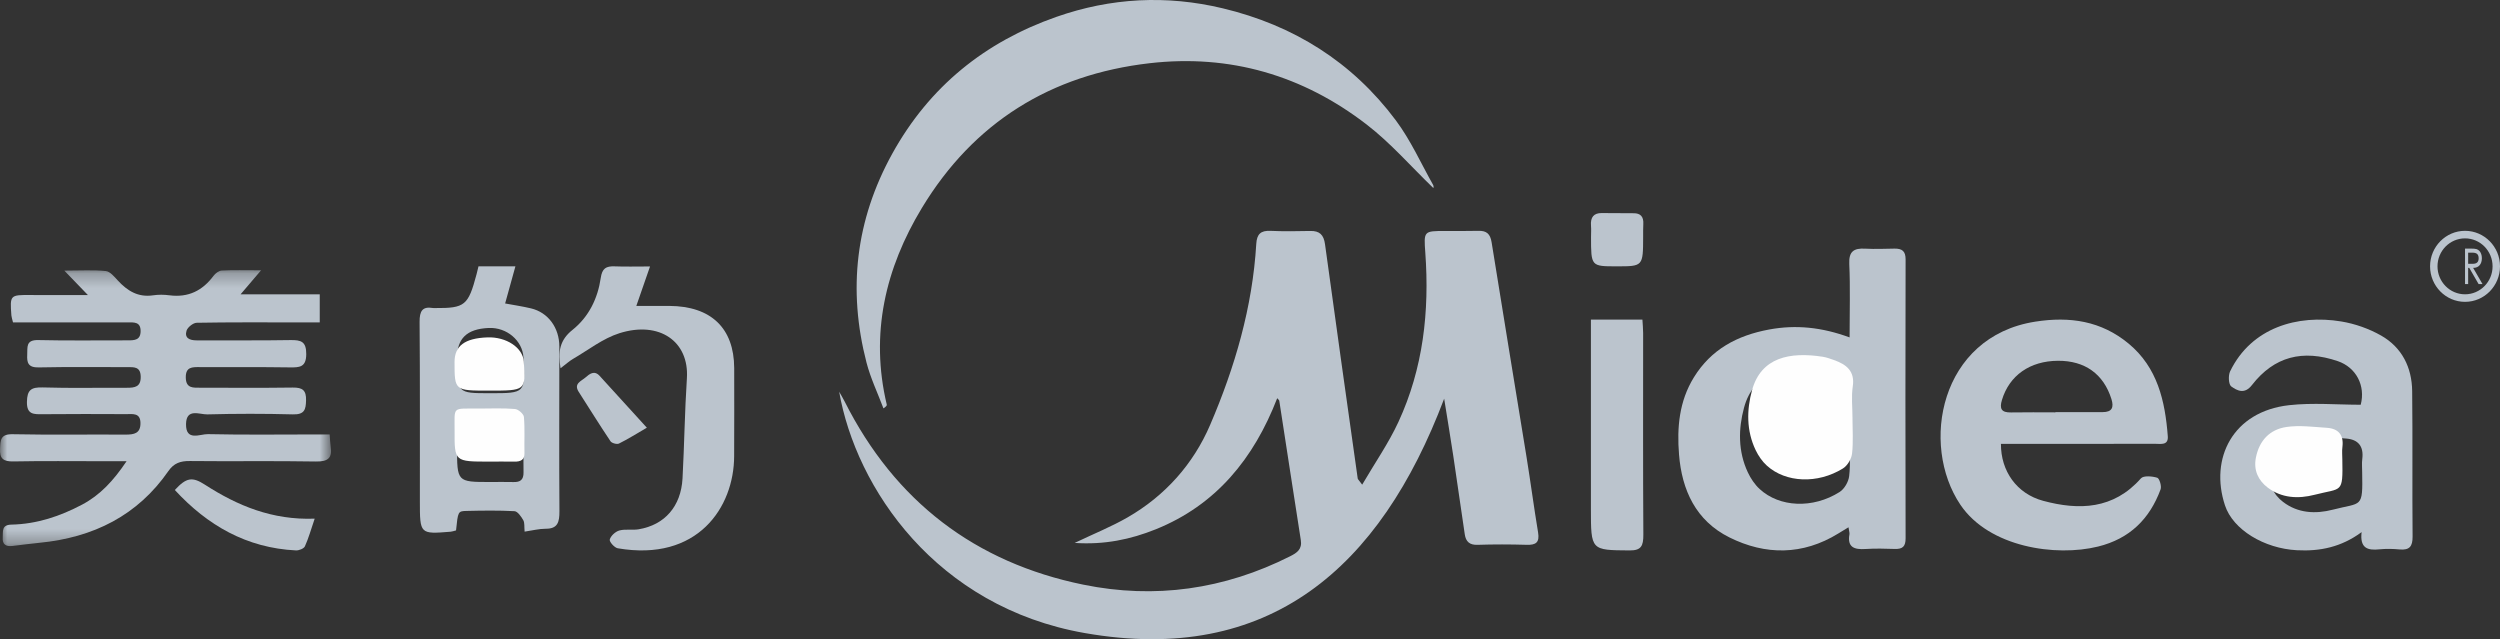 <?xml version="1.0" encoding="UTF-8"?>
<svg width="176px" height="45px" viewBox="0 0 176 45" version="1.1" xmlns="http://www.w3.org/2000/svg" xmlns:xlink="http://www.w3.org/1999/xlink">
    <rect x="0" y="0" width="176" height="45" fill="#333333" stroke="none"/>
    <!-- Generator: Sketch 57.1 (83088) - https://sketch.com -->
    <title>美的</title>
    <desc>Created with Sketch.</desc>
    <defs>
        <polygon id="path-1" points="0 0.27 23.305 0.27 23.305 19.695 0 19.695"></polygon>
    </defs>
    <g id="页面-1" stroke="none" stroke-width="1" fill="none" fill-rule="evenodd">
        <g id="首页" transform="translate(-1058, -2158)">
            <g id="美的" transform="translate(1058, 2158)">
                <g id="编组">
                    <path d="M95.898,34.12 C96.808,32.564 97.758,31.199 98.447,29.71 C100.193,25.937 100.641,21.919 100.342,17.797 C100.23,16.262 100.228,16.262 101.74,16.261 C102.521,16.26 103.303,16.271 104.084,16.251 C104.651,16.236 104.914,16.461 105.009,17.055 C105.813,22.093 106.651,27.125 107.466,32.16 C107.753,33.932 107.987,35.713 108.281,37.484 C108.398,38.189 108.128,38.375 107.48,38.355 C106.324,38.32 105.166,38.318 104.011,38.356 C103.452,38.375 103.195,38.121 103.12,37.619 C102.844,35.779 102.587,33.936 102.311,32.096 C102.117,30.806 101.901,29.519 101.669,28.067 C97.154,40.018 89.324,46.831 76.38,44.569 C65.907,42.74 60.262,34.362 59.077,27.575 C59.205,27.804 59.342,28.027 59.46,28.261 C63.009,35.305 68.663,39.606 76.27,41.161 C81.303,42.19 86.197,41.496 90.828,39.16 C91.307,38.919 91.68,38.67 91.578,38.027 C91.065,34.757 90.567,31.484 90.061,28.213 C90.054,28.167 89.995,28.129 89.916,28.033 C88.266,32.291 85.606,35.559 81.355,37.267 C79.594,37.974 77.755,38.363 75.655,38.222 C77.027,37.567 78.253,37.075 79.389,36.42 C82.02,34.903 84.008,32.678 85.195,29.91 C86.934,25.856 88.177,21.623 88.442,17.164 C88.483,16.476 88.762,16.223 89.436,16.252 C90.371,16.295 91.311,16.278 92.248,16.26 C92.897,16.247 93.19,16.525 93.281,17.193 C94.032,22.694 94.809,28.19 95.583,33.688 C95.59,33.739 95.649,33.783 95.898,34.12" id="Fill-1" fill="#BBC4CD"></path>
                    <g transform="translate(0, 18.75)">
                        <mask id="mask-2" fill="white">
                            <use xlink:href="#path-1"></use>
                        </mask>
                        <g id="Clip-4"></g>
                        <path d="M0.916,3.946 C0.855,3.693 0.811,3.577 0.802,3.459 C0.694,2.013 0.706,2.008 2.184,2.02 C3.444,2.029 4.705,2.022 6.189,2.022 C5.595,1.405 5.167,0.962 4.529,0.3 C5.707,0.3 6.586,0.241 7.447,0.332 C7.753,0.364 8.051,0.732 8.294,0.996 C8.963,1.72 9.712,2.199 10.781,2.04 C11.154,1.984 11.55,1.99 11.925,2.039 C13.266,2.214 14.258,1.706 15.028,0.673 C15.158,0.497 15.407,0.306 15.611,0.295 C16.426,0.252 17.243,0.277 18.38,0.277 C17.822,0.931 17.441,1.378 16.938,1.969 L22.51,1.969 L22.51,3.946 L20.819,3.946 C18.495,3.947 16.171,3.93 13.848,3.973 C13.596,3.978 13.206,4.291 13.132,4.532 C12.976,5.043 13.341,5.214 13.846,5.212 C16.042,5.201 18.239,5.232 20.435,5.192 C21.205,5.178 21.563,5.298 21.56,6.178 C21.557,7.107 21.094,7.125 20.376,7.114 C18.276,7.082 16.175,7.104 14.074,7.094 C13.533,7.092 13.066,7.07 13.079,7.831 C13.092,8.602 13.6,8.544 14.115,8.545 C16.28,8.546 18.444,8.565 20.608,8.534 C21.306,8.524 21.563,8.731 21.546,9.431 C21.531,10.093 21.435,10.444 20.613,10.422 C18.609,10.368 16.602,10.369 14.598,10.423 C14.054,10.438 13.117,9.962 13.097,11.102 C13.075,12.341 14.089,11.801 14.637,11.813 C17.181,11.871 19.729,11.836 22.275,11.835 L23.21,11.835 C23.235,12.161 23.24,12.427 23.279,12.688 C23.398,13.474 23.119,13.756 22.243,13.74 C19.284,13.686 16.323,13.74 13.364,13.706 C12.692,13.699 12.237,13.861 11.854,14.414 C9.692,17.532 6.588,19.093 2.777,19.463 C2.146,19.524 1.518,19.611 0.888,19.685 C0.418,19.74 0.154,19.586 0.192,19.081 C0.224,18.664 0.088,18.198 0.806,18.183 C2.59,18.145 4.232,17.595 5.78,16.775 C7.056,16.099 7.99,15.088 8.911,13.719 L7.242,13.719 C5.142,13.719 3.041,13.694 0.941,13.735 C0.227,13.749 -0.032,13.532 0.003,12.842 C0.033,12.238 0.019,11.8 0.902,11.819 C3.543,11.874 6.185,11.829 8.827,11.846 C9.449,11.851 9.9,11.758 9.889,11.024 C9.879,10.29 9.326,10.408 8.868,10.405 C6.927,10.397 4.985,10.39 3.044,10.41 C2.391,10.416 1.878,10.458 1.896,9.538 C1.912,8.715 2.177,8.5 3.008,8.525 C4.98,8.586 6.954,8.539 8.927,8.549 C9.499,8.552 9.919,8.486 9.906,7.765 C9.894,7.048 9.425,7.096 8.935,7.096 C6.866,7.1 4.797,7.071 2.729,7.116 C1.978,7.133 1.885,6.783 1.917,6.213 C1.946,5.7 1.8,5.17 2.693,5.191 C4.793,5.242 6.894,5.205 8.995,5.211 C9.476,5.213 9.895,5.194 9.899,4.562 C9.903,3.896 9.435,3.946 8.981,3.946 C6.31,3.946 3.64,3.946 0.916,3.946" id="Fill-3" fill="#BBC4CD" mask="url(#mask-2)"></path>
                    </g>
                    <path d="M100.906,13.237 C99.343,11.73 97.913,10.077 96.22,8.772 C91.719,5.302 86.593,3.799 80.928,4.451 C73.98,5.251 68.55,8.608 64.902,14.638 C62.33,18.889 61.242,23.503 62.428,28.484 C62.442,28.539 62.409,28.605 62.194,28.75 C61.791,27.674 61.286,26.625 61,25.518 C59.675,20.391 60.237,15.492 62.81,10.829 C65.429,6.086 69.35,2.947 74.374,1.186 C78.203,-0.156 82.117,-0.364 86.084,0.586 C91.066,1.78 95.189,4.351 98.269,8.476 C99.31,9.87 100.038,11.502 100.899,13.032 C100.949,13.12 100.906,13.26 100.906,13.237" id="Fill-5" fill="#BBC4CD"></path>
                    <path d="M130.214,30.788 C130.214,29.999 130.122,29.198 130.236,28.426 C130.405,27.277 129.783,26.757 128.82,26.415 C128.556,26.321 128.289,26.218 128.015,26.174 C125.577,25.787 123.449,26.212 122.778,28.708 C122.375,30.204 122.356,31.78 123.046,33.251 C123.247,33.679 123.53,34.106 123.879,34.427 C125.283,35.722 127.629,35.824 129.505,34.639 C129.847,34.423 130.137,33.915 130.182,33.513 C130.283,32.614 130.213,31.697 130.214,30.788 M130.211,23.753 C130.211,21.914 130.265,20.248 130.189,18.588 C130.15,17.71 130.492,17.458 131.319,17.506 C132.004,17.545 132.694,17.511 133.382,17.502 C133.915,17.496 134.155,17.69 134.154,18.257 C134.138,24.805 134.138,31.352 134.154,37.899 C134.155,38.455 133.958,38.665 133.397,38.646 C132.71,38.622 132.019,38.605 131.334,38.65 C130.538,38.703 130.039,38.528 130.201,37.619 C130.221,37.508 130.172,37.385 130.134,37.12 C129.847,37.295 129.631,37.426 129.416,37.558 C126.915,39.098 124.291,39.098 121.75,37.833 C119.381,36.654 118.404,34.498 118.204,32.005 C118.051,30.107 118.207,28.254 119.253,26.559 C120.461,24.602 122.287,23.615 124.549,23.197 C126.44,22.848 128.258,23.036 130.211,23.753" id="Fill-7" fill="#BBC4CD"></path>
                    <path d="M144.702,29.031 L144.702,29.012 C145.808,29.012 146.915,29.008 148.02,29.013 C148.702,29.017 148.826,28.669 148.644,28.091 C148.086,26.326 146.776,25.387 144.879,25.399 C142.899,25.411 141.457,26.436 140.937,28.158 C140.748,28.781 140.905,29.049 141.574,29.036 C142.616,29.016 143.659,29.031 144.702,29.031 L144.702,29.031 Z M140.866,31.25 C140.855,33.155 141.969,34.755 143.839,35.258 C146.361,35.937 148.79,35.865 150.721,33.677 C150.904,33.469 151.512,33.523 151.868,33.632 C152.025,33.679 152.189,34.224 152.105,34.452 C151.336,36.538 149.928,37.928 147.705,38.477 C144.725,39.214 140.034,38.532 138.013,35.536 C135.159,31.305 136.564,23.702 143.272,22.646 C145.72,22.26 147.928,22.595 149.854,24.189 C151.889,25.875 152.424,28.231 152.612,30.709 C152.662,31.372 152.118,31.243 151.735,31.244 C148.505,31.253 145.276,31.25 142.047,31.25 L140.866,31.25 Z" id="Fill-9" fill="#BBC4CD"></path>
                    <path d="M166.297,33.248 C166.297,32.936 166.264,32.62 166.304,32.312 C166.418,31.418 166.017,30.928 165.136,30.871 C164.138,30.808 163.115,30.665 162.14,30.809 C160.889,30.994 160.104,31.83 159.856,33.114 C159.674,34.054 160.041,34.815 160.736,35.342 C161.774,36.129 163.001,36.201 164.239,35.879 C166.275,35.35 166.346,35.828 166.297,33.248 M166.257,37.461 C164.815,38.525 163.312,38.822 161.701,38.736 C159.396,38.613 157.203,37.293 156.638,35.578 C155.547,32.269 157.187,28.969 161.152,28.525 C162.816,28.339 164.519,28.494 166.195,28.494 C166.546,27.141 165.865,25.864 164.584,25.426 C162.106,24.58 160.099,25.099 158.538,27.107 C158.016,27.78 157.502,27.504 157.084,27.209 C156.889,27.072 156.859,26.434 157.001,26.141 C158.498,23.055 161.759,22.123 164.824,22.631 C165.792,22.791 166.778,23.139 167.629,23.622 C169.101,24.46 169.798,25.869 169.817,27.535 C169.856,30.946 169.815,34.357 169.846,37.768 C169.852,38.466 169.633,38.746 168.928,38.68 C168.459,38.637 167.979,38.626 167.512,38.673 C166.708,38.755 166.121,38.624 166.257,37.461" id="Fill-11" fill="#BBC4CD"></path>
                    <path d="M34.504,33.933 C35.056,33.933 35.608,33.922 36.16,33.936 C36.614,33.948 36.869,33.79 36.857,33.243 C36.836,32.276 36.89,31.306 36.821,30.345 C36.804,30.106 36.448,29.727 36.224,29.705 C35.417,29.625 34.6,29.663 33.786,29.67 C31.978,29.685 32.186,29.452 32.179,31.441 C32.17,33.933 32.177,33.933 34.504,33.933 M34.498,27.682 C36.989,27.682 36.989,27.682 36.852,25.17 C36.787,23.974 35.672,23.029 34.396,23.089 C32.867,23.161 32.176,23.823 32.176,25.213 C32.177,27.683 32.177,27.683 34.498,27.682 M32.105,37.341 C31.951,37.379 31.841,37.423 31.73,37.432 C29.559,37.609 29.559,37.608 29.559,35.281 C29.557,31.076 29.574,26.871 29.539,22.666 C29.532,21.883 29.748,21.564 30.47,21.683 C30.527,21.693 30.586,21.686 30.644,21.687 C32.73,21.7 32.966,21.506 33.548,19.311 C33.594,19.136 33.635,18.959 33.686,18.75 L36.285,18.75 C36.029,19.674 35.802,20.495 35.561,21.364 C36.159,21.475 36.778,21.565 37.385,21.71 C38.588,21.997 39.378,23.073 39.378,24.399 C39.378,28.261 39.357,32.124 39.384,35.986 C39.39,36.763 39.258,37.226 38.429,37.223 C37.95,37.222 37.471,37.349 36.933,37.427 C36.9,37.085 36.944,36.803 36.838,36.62 C36.69,36.361 36.439,36 36.219,35.987 C35.09,35.925 33.957,35.944 32.827,35.97 C32.242,35.984 32.242,36.018 32.105,37.341" id="Fill-13" fill="#BBC4CD"></path>
                    <path d="M39.462,25.926 C39.262,24.745 39.418,23.929 40.298,23.229 C41.467,22.296 42.085,20.991 42.292,19.57 C42.391,18.893 42.659,18.727 43.287,18.752 C44.033,18.782 44.782,18.759 45.762,18.759 C45.43,19.715 45.145,20.535 44.797,21.537 C45.668,21.537 46.4,21.532 47.131,21.537 C50.057,21.555 51.673,23.097 51.688,25.905 C51.698,27.974 51.688,30.043 51.684,32.112 C51.676,35.727 49.102,39.564 43.491,38.599 C43.256,38.559 42.883,38.134 42.927,37.981 C43,37.723 43.322,37.424 43.601,37.347 C44.028,37.23 44.516,37.337 44.962,37.262 C46.8,36.953 47.942,35.648 48.05,33.68 C48.177,31.333 48.204,28.98 48.357,26.635 C48.527,24.036 46.421,22.571 43.61,23.457 C42.438,23.827 41.417,24.642 40.337,25.269 C40.07,25.424 39.841,25.639 39.462,25.926" id="Fill-15" fill="#BBC4CD"></path>
                    <path d="M112,22.5 L115.626,22.5 C115.644,22.827 115.676,23.135 115.677,23.442 C115.679,28.173 115.661,32.904 115.692,37.635 C115.698,38.451 115.527,38.756 114.724,38.75 C112.001,38.73 112,38.762 112,35.804 C112,31.777 112,27.748 112,23.72 L112,22.5 Z" id="Fill-17" fill="#BBC4CD"></path>
                    <path d="M22.154,36.513 C21.892,37.281 21.724,37.891 21.465,38.461 C21.391,38.623 21.045,38.76 20.832,38.749 C17.355,38.576 14.605,36.986 12.308,34.496 C13.114,33.62 13.531,33.544 14.423,34.12 C16.72,35.603 19.169,36.625 22.154,36.513" id="Fill-19" fill="#BBC4CD"></path>
                    <path d="M45.538,30.11 C44.802,30.538 44.205,30.916 43.574,31.227 C43.432,31.297 43.069,31.199 42.98,31.066 C42.212,29.92 41.485,28.747 40.74,27.585 C40.367,27.002 40.923,26.833 41.22,26.572 C41.506,26.321 41.84,26.053 42.213,26.459 C43.293,27.637 44.366,28.822 45.538,30.11" id="Fill-21" fill="#BBC4CD"></path>
                    <path d="M113.817,18.75 C112.009,18.75 112.009,18.75 112.009,16.679 C112.009,16.42 112.029,16.158 112.007,15.902 C111.953,15.276 112.216,14.997 112.756,15 C113.51,15.003 114.264,15.011 115.018,15.012 C115.479,15.012 115.722,15.237 115.689,15.781 C115.673,16.072 115.678,16.364 115.677,16.656 C115.673,18.75 115.673,18.75 113.817,18.75" id="Fill-23" fill="#BBC4CD"></path>
                    <path d="M130.414,29.402 C130.414,30.248 130.48,31.099 130.384,31.935 C130.341,32.308 130.065,32.78 129.74,32.981 C127.957,34.082 125.726,33.987 124.391,32.784 C124.059,32.485 123.79,32.089 123.599,31.692 C122.943,30.324 122.961,28.86 123.344,27.47 C123.982,25.151 126.005,24.757 128.323,25.116 C128.584,25.156 128.838,25.253 129.089,25.34 C130.004,25.657 130.596,26.14 130.435,27.208 C130.326,27.926 130.414,28.67 130.414,29.402" id="Fill-25" fill="#FEFEFE"></path>
                    <path d="M164.9,32.355 C164.945,34.783 164.878,34.333 162.954,34.831 C161.784,35.134 160.625,35.067 159.644,34.325 C158.988,33.829 158.641,33.113 158.813,32.228 C159.047,31.019 159.789,30.232 160.971,30.059 C161.892,29.923 162.859,30.057 163.802,30.117 C164.635,30.17 165.013,30.631 164.905,31.473 C164.868,31.763 164.899,32.061 164.9,32.355" id="Fill-27" fill="#FEFEFE"></path>
                    <path d="M34.421,27.5 C32.001,27.5 32.001,27.5 32,25.485 C31.999,24.351 32.719,23.811 34.313,23.752 C35.643,23.703 36.806,24.474 36.874,25.45 C37.016,27.5 37.016,27.5 34.421,27.5" id="Fill-29" fill="#FEFEFE"></path>
                    <path d="M34.448,32.497 C32.002,32.497 31.995,32.497 32.004,30.315 C32.012,28.572 31.793,28.776 33.694,28.763 C34.549,28.757 35.409,28.724 36.256,28.794 C36.493,28.813 36.866,29.145 36.884,29.354 C36.957,30.196 36.901,31.046 36.922,31.893 C36.935,32.371 36.667,32.51 36.189,32.499 C35.609,32.487 35.029,32.497 34.448,32.497" id="Fill-31" fill="#FEFEFE"></path>
                    <path d="M173.538,16.781 C172.469,16.781 171.6,17.664 171.6,18.75 C171.6,19.836 172.469,20.719 173.538,20.719 C174.607,20.719 175.477,19.836 175.477,18.75 C175.477,17.664 174.607,16.781 173.538,16.781 M173.538,21.25 C172.181,21.25 171.077,20.129 171.077,18.75 C171.077,17.371 172.181,16.25 173.538,16.25 C174.896,16.25 176,17.371 176,18.75 C176,20.129 174.896,21.25 173.538,21.25" id="Fill-33" fill="#BBC4CD"></path>
                    <path d="M173.758,18.572 L174.057,18.572 C174.207,18.575 174.317,18.545 174.389,18.482 C174.461,18.42 174.496,18.319 174.496,18.182 C174.496,18.044 174.461,17.944 174.391,17.881 C174.322,17.819 174.213,17.787 174.065,17.787 L173.758,17.787 L173.758,18.572 Z M174.769,20 L174.494,20 L173.835,18.859 L173.758,18.859 L173.758,20 L173.538,20 L173.538,17.5 L173.921,17.5 C174.126,17.5 174.267,17.512 174.343,17.536 C174.419,17.56 174.486,17.601 174.542,17.657 C174.599,17.714 174.643,17.788 174.675,17.878 C174.708,17.967 174.724,18.067 174.724,18.176 C174.724,18.384 174.671,18.549 174.565,18.673 C174.46,18.797 174.307,18.859 174.108,18.859 L174.769,20 Z" id="Fill-35" fill="#BBC4CD"></path>
                </g>
            </g>
        </g>
    </g>
</svg>